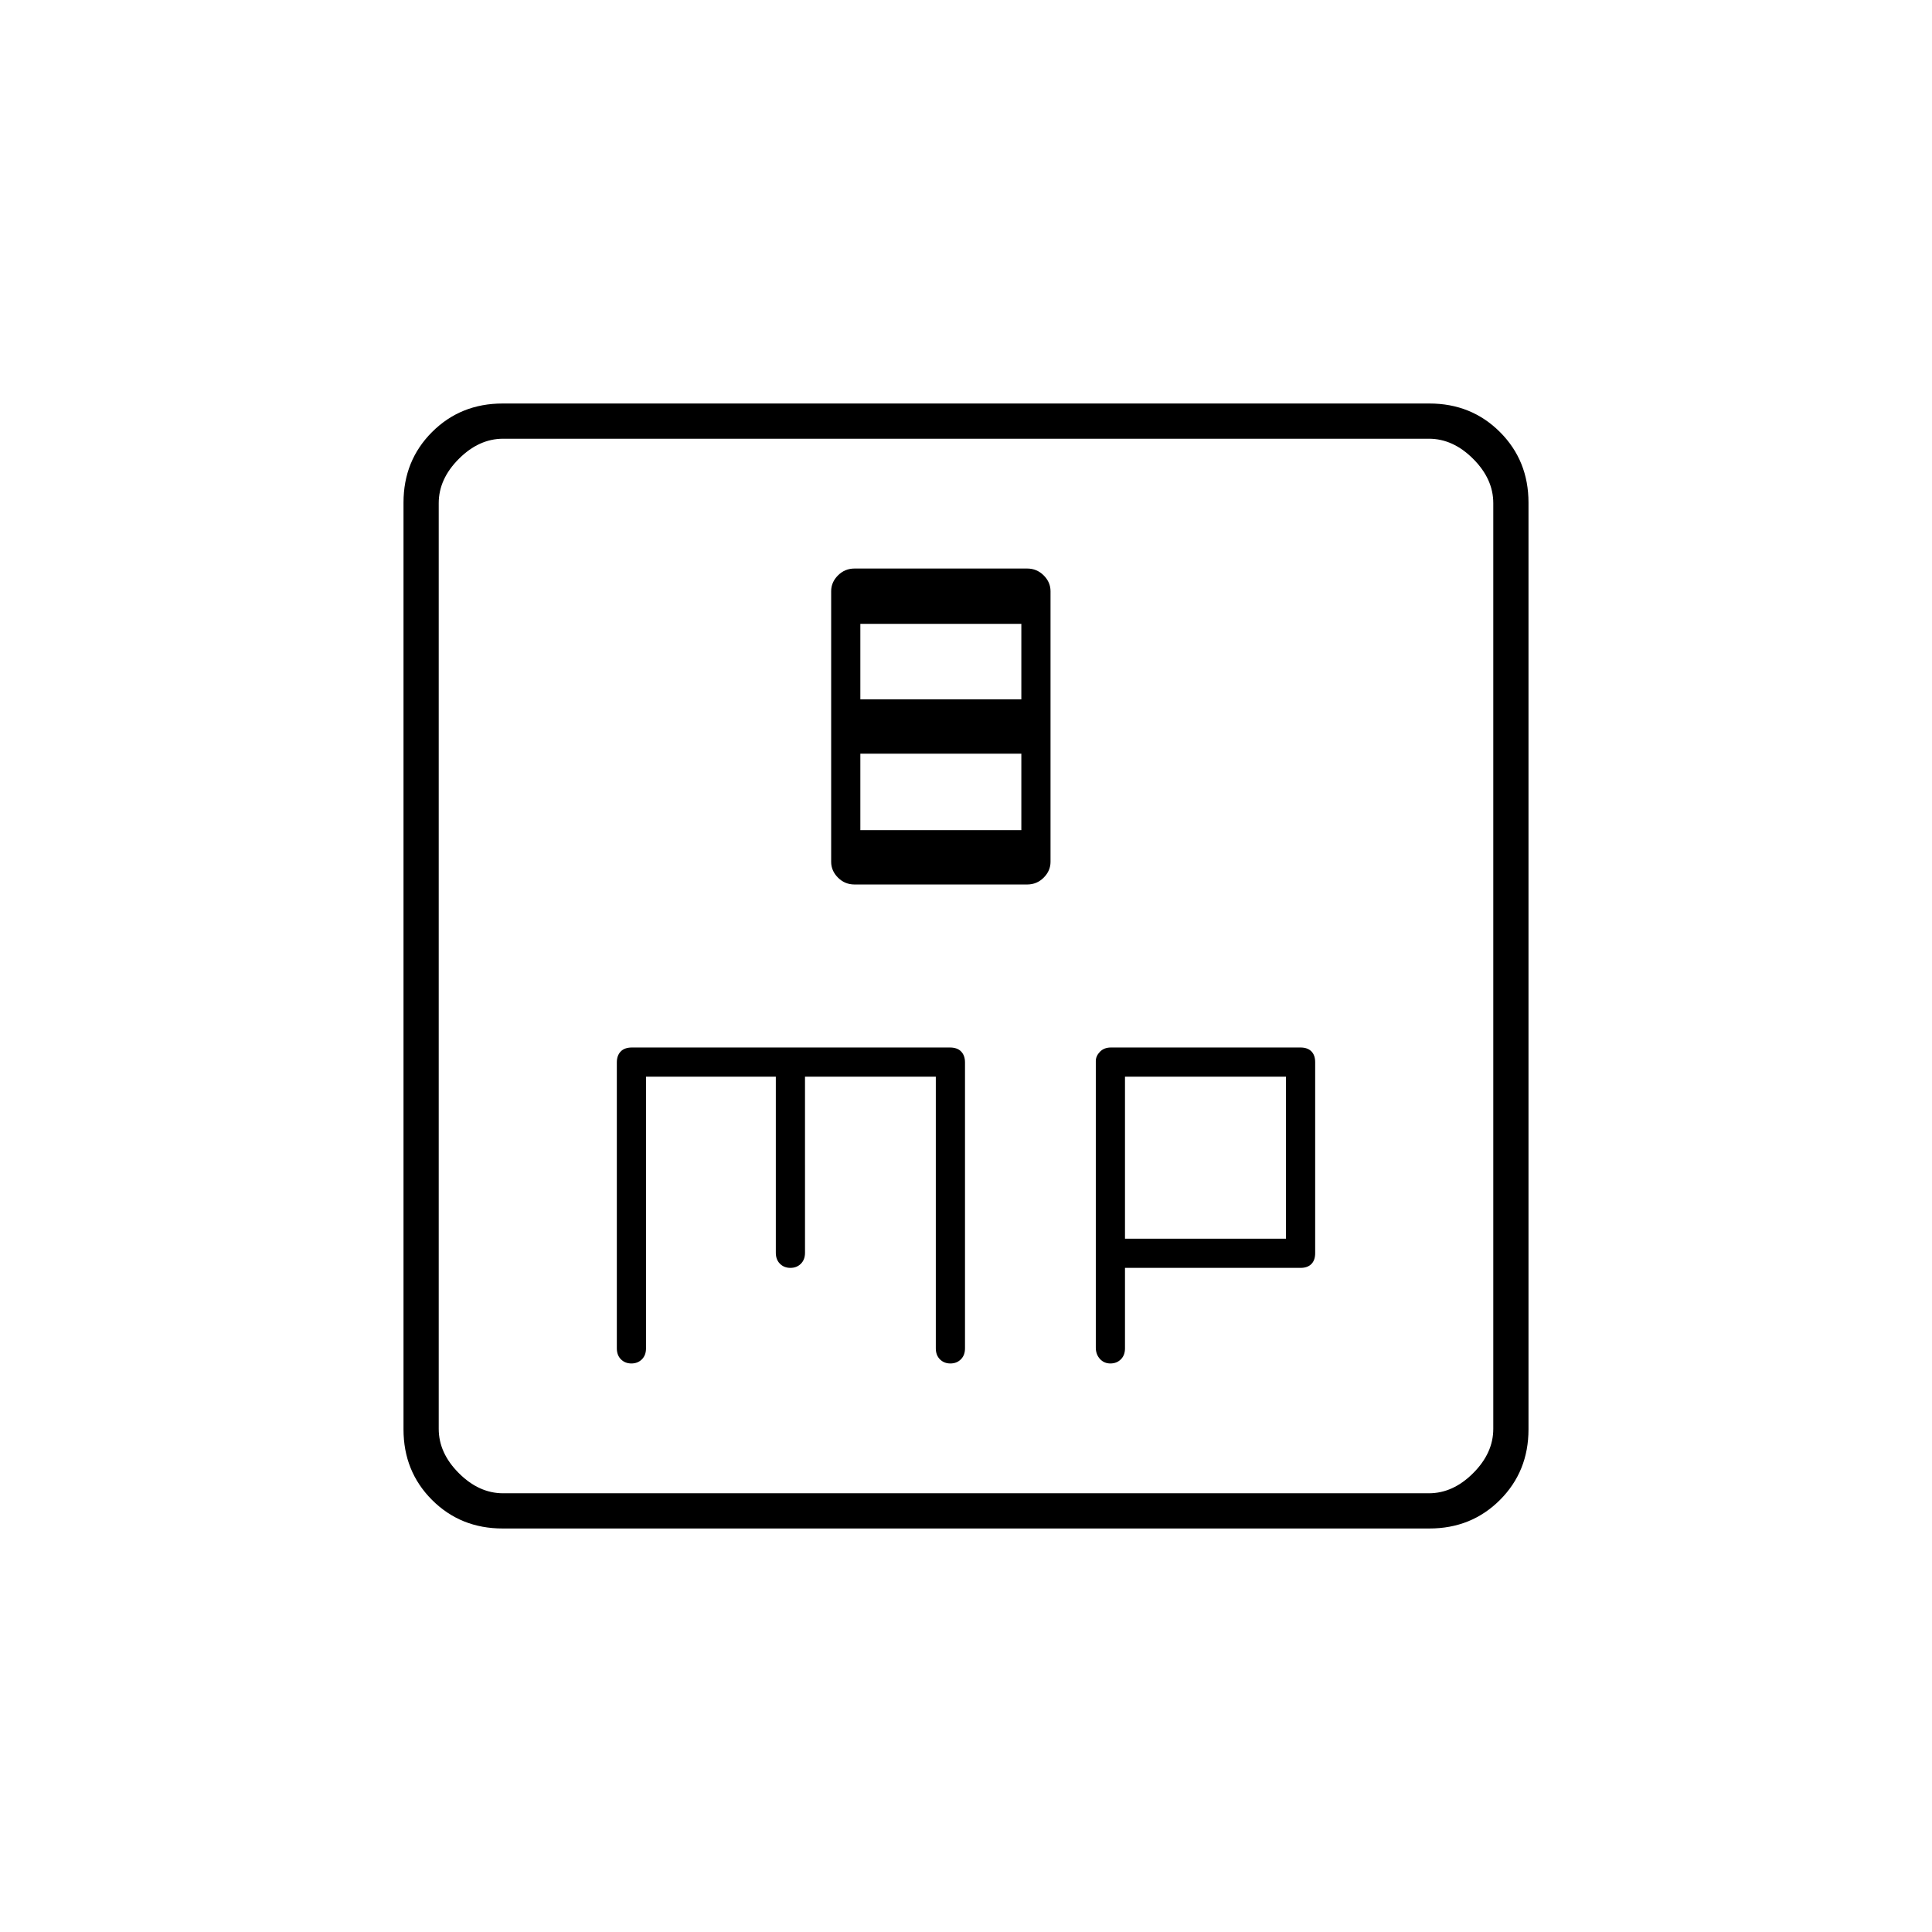 <svg xmlns="http://www.w3.org/2000/svg" height="20" viewBox="0 -960 960 960" width="20"><path d="M424.62-520.5h85.76q4.82 0 8.22-3.4 3.4-3.4 3.4-7.86v-134.48q0-4.46-3.4-7.86-3.4-3.4-8.22-3.4h-85.76q-4.82 0-8.22 3.4-3.4 3.4-3.4 7.86v134.48q0 4.46 3.4 7.86 3.4 3.4 8.22 3.4Zm2.88-92V-650h80v37.5h-80Zm0 65v-38h80v38h-80Zm-177.74 347q-20.9 0-35.08-14.18t-14.18-35.08v-460.48q0-20.9 14.18-35.08t35.08-14.18h460.48q20.9 0 35.08 14.18t14.18 35.08v460.48q0 20.9-14.18 35.08t-35.08 14.18H249.76ZM250-218h460q12 0 22-10t10-22v-460q0-12-10-22t-22-10H250q-12 0-22 10t-10 22v460q0 12 10 22t22 10Zm-32-524v524-524Zm103 317h64.5v87.5q0 3.4 2.05 5.45 2.05 2.05 5.2 2.05 3.15 0 5.2-2.05 2.05-2.05 2.05-5.45V-425h65v135q0 3.4 2.05 5.45 2.05 2.05 5.2 2.05 3.15 0 5.2-2.05 2.05-2.05 2.05-5.45v-142.12q0-3.36-1.9-5.37-1.9-2.01-5.6-2.01H314q-3.7 0-5.6 2.01-1.9 2.01-1.9 5.37V-290q0 3.4 2.05 5.45 2.05 2.05 5.2 2.05 3.15 0 5.2-2.05Q321-286.6 321-290v-135Zm238 95h87.24q3.46 0 5.36-1.9 1.9-1.9 1.9-5.42v-94.86q0-3.52-1.9-5.42t-5.37-1.9H552q-3.4 0-5.45 2.12-2.05 2.11-2.05 4.61v142.39q0 3.38 2.05 5.63t5.2 2.25q3.15 0 5.2-2.05Q559-286.6 559-290v-40Zm0-14.5V-425h80v80.5h-80Z"/></svg>